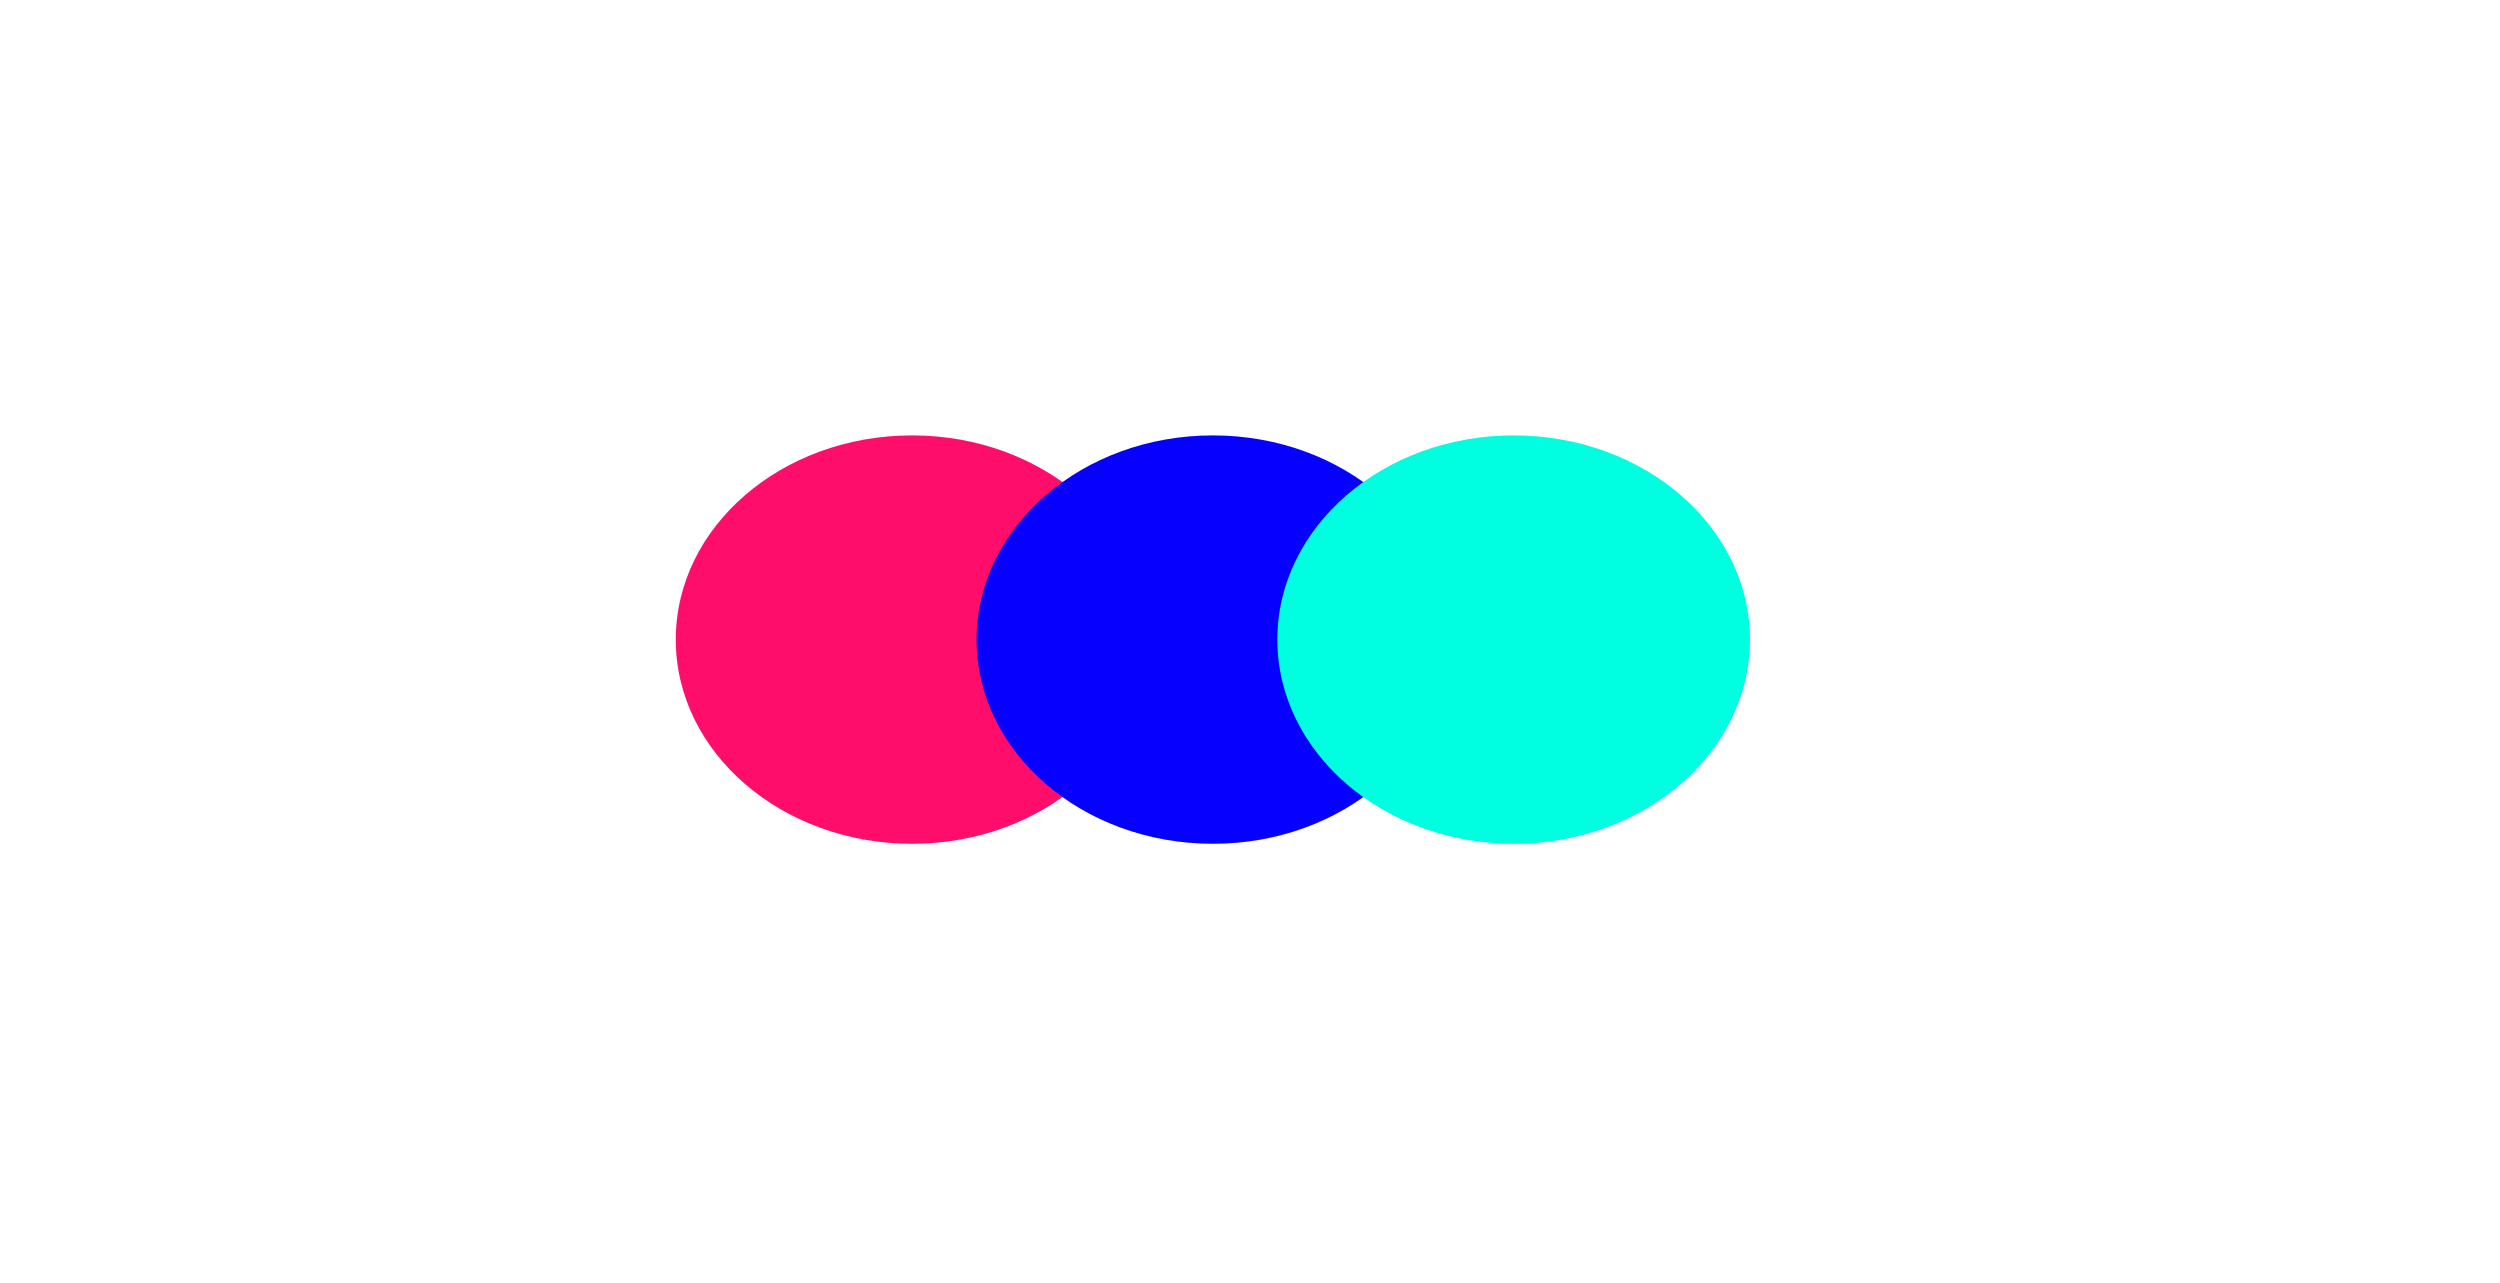 <svg width="998" height="512" viewBox="0 0 998 512" fill="none" xmlns="http://www.w3.org/2000/svg">
<mask id="mask0_1_320" style="mask-type:alpha" maskUnits="userSpaceOnUse" x="0" y="0" width="998" height="512">
<rect width="998" height="512" fill="white"/>
</mask>
<g mask="url(#mask0_1_320)">
<g filter="url(#filter0_f_1_320)">
<ellipse cx="364.114" cy="255.326" rx="94.342" ry="81.516" fill="#FF0D6A"/>
</g>
<g filter="url(#filter1_f_1_320)">
<ellipse cx="484.186" cy="255.326" rx="94.342" ry="81.516" fill="#0500FF"/>
</g>
<g filter="url(#filter2_f_1_320)">
<ellipse cx="604.258" cy="255.326" rx="94.342" ry="81.516" fill="#00FFE0"/>
</g>
</g>
<defs>
<filter id="filter0_f_1_320" x="119.772" y="23.811" width="488.684" height="463.032" filterUnits="userSpaceOnUse" color-interpolation-filters="sRGB">
<feFlood flood-opacity="0" result="BackgroundImageFix"/>
<feBlend mode="normal" in="SourceGraphic" in2="BackgroundImageFix" result="shape"/>
<feGaussianBlur stdDeviation="75" result="effect1_foregroundBlur_1_320"/>
</filter>
<filter id="filter1_f_1_320" x="239.844" y="23.811" width="488.684" height="463.032" filterUnits="userSpaceOnUse" color-interpolation-filters="sRGB">
<feFlood flood-opacity="0" result="BackgroundImageFix"/>
<feBlend mode="normal" in="SourceGraphic" in2="BackgroundImageFix" result="shape"/>
<feGaussianBlur stdDeviation="75" result="effect1_foregroundBlur_1_320"/>
</filter>
<filter id="filter2_f_1_320" x="359.916" y="23.811" width="488.684" height="463.032" filterUnits="userSpaceOnUse" color-interpolation-filters="sRGB">
<feFlood flood-opacity="0" result="BackgroundImageFix"/>
<feBlend mode="normal" in="SourceGraphic" in2="BackgroundImageFix" result="shape"/>
<feGaussianBlur stdDeviation="75" result="effect1_foregroundBlur_1_320"/>
</filter>
</defs>
</svg>
